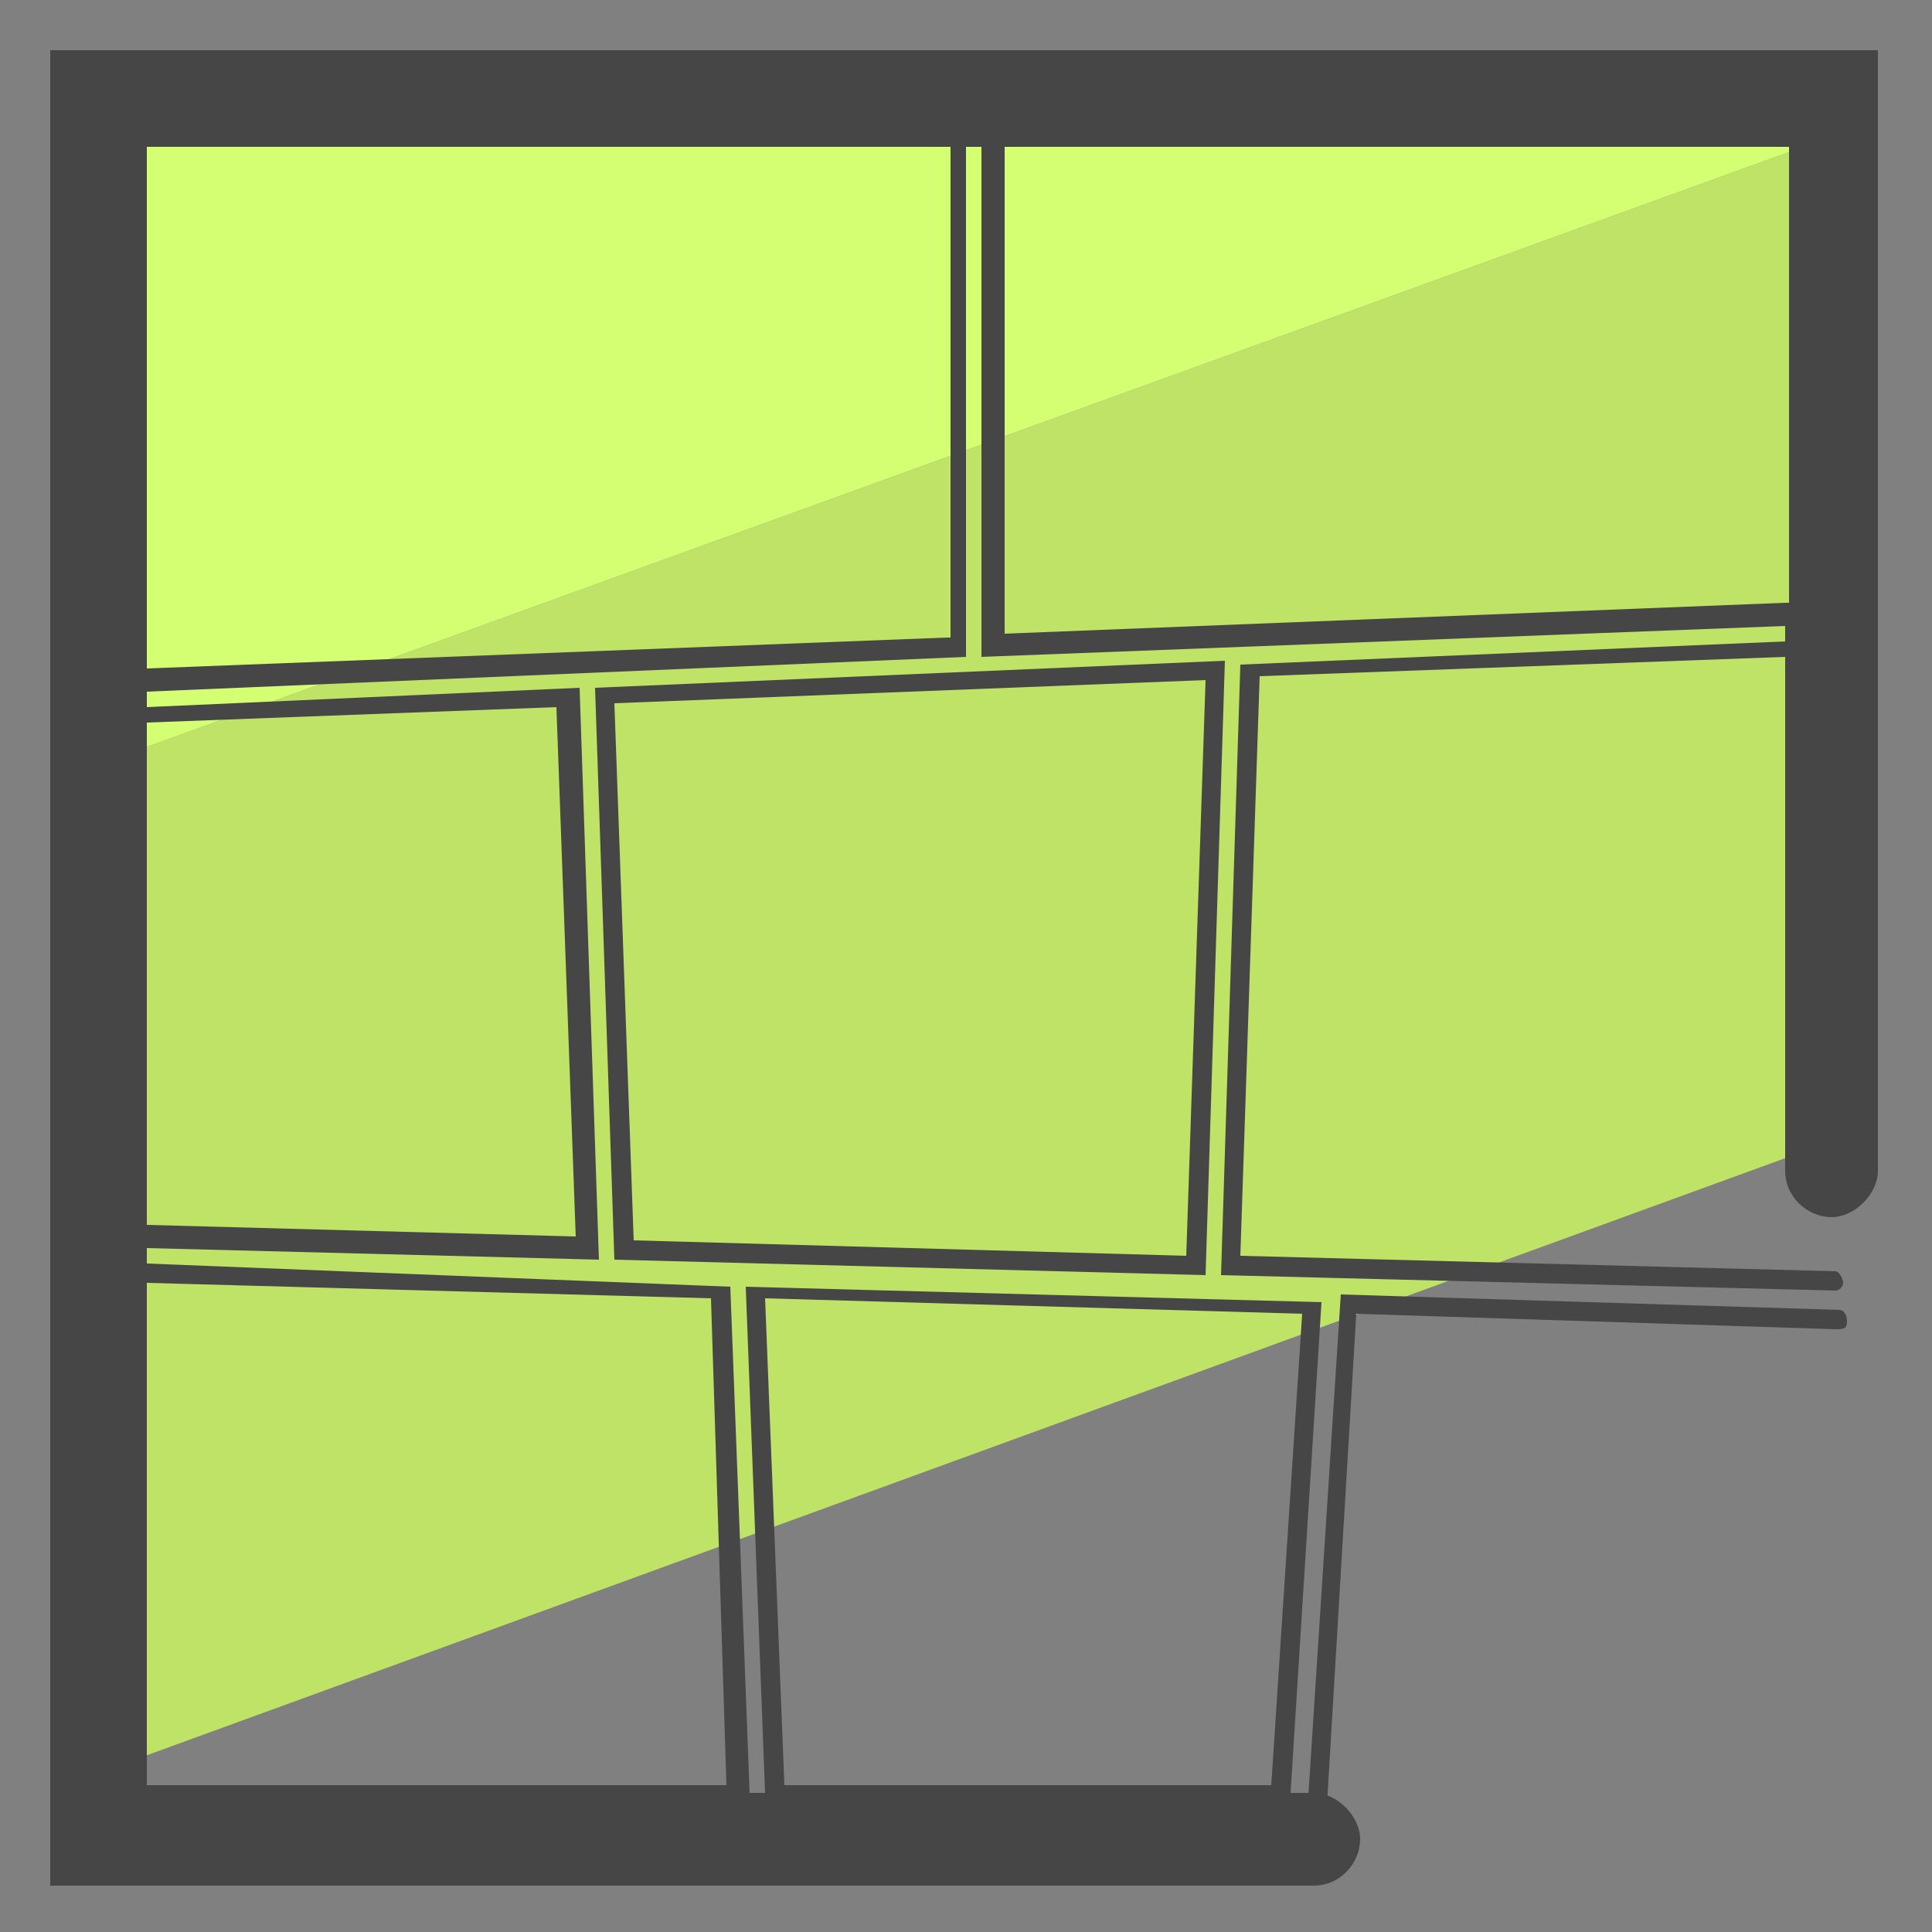<?xml version="1.0" encoding="utf-8"?>
<!-- Generator: Adobe Illustrator 22.0.1, SVG Export Plug-In . SVG Version: 6.00 Build 0)  -->
<svg version="1.1" id="Camada_1" xmlns="http://www.w3.org/2000/svg" xmlns:xlink="http://www.w3.org/1999/xlink" x="0px" y="0px"
	 viewBox="0 0 50 50" style="enable-background:new 0 0 50 50;" xml:space="preserve">
<rect x="0" y="0" width="50" height="50" fill="#808080" stroke="none"/>
<style type="text/css">
	.st0{fill:#BEE367;}
	.st1{fill:#D4FF73;}
	.st2{fill:#464646;}
	.st3{fill:none;stroke:#464646;stroke-width:0.5;stroke-linecap:round;stroke-miterlimit:10;}
</style>
<g>
	<g>
		<polygon class="st0" points="47.5,3.5 2.5,19.8 2.5,45.9 47.5,29.5 		"/>
	</g>
	<g>
		<polygon class="st1" points="47.5,2.5 2.5,2.5 2.5,19.8 47.5,3.5 		"/>
	</g>
	<g>
		<path class="st2" d="M31.2,33l-15.3-0.4l-0.5-14.8l16.3-0.7L31.2,33z M16.4,32.1l14.3,0.4l0.5-14.9l-15.3,0.6L16.4,32.1z"/>
	</g>
	<g>
		<path class="st3" d="M47.5,33"/>
	</g>
	<g>
		<path class="st2" d="M34,47.7C34,47.7,34,47.7,34,47.7c-0.2,0-0.3-0.1-0.2-0.3l0.9-13.9l12.9,0.4c0.1,0,0.2,0.1,0.2,0.3
			s-0.1,0.2-0.3,0.2l-12.4-0.4l-0.8,13.4C34.3,47.6,34.2,47.7,34,47.7z"/>
	</g>
	<path class="st2" d="M1.3,1.3v47.5H34c0.7,0,1.2-0.6,1.2-1.2s-0.6-1.2-1.2-1.2h-0.6l0.8-12.7l-14.9-0.4l0.5,13.1h-0.4l-0.5-13.1
		L3.8,32.7v-0.4l11.7,0.3l-0.5-14.8L3.8,18.3v-0.4L25,17V3.8h0.4v13.2l20.8-0.8v0.4l-14.1,0.6L31.6,33l15.9,0.4c0,0,0,0,0,0
		c0.1,0,0.2-0.1,0.2-0.2c0-0.1-0.1-0.3-0.2-0.3l-15.4-0.4l0.5-15L46.2,17v13.3c0,0.7,0.6,1.2,1.2,1.2s1.2-0.6,1.2-1.2V1.3H1.3z
		 M19.8,33.6L33.7,34l-0.8,12.2H20.3L19.8,33.6z M18.4,33.6l0.4,12.6H3.8V33.2L18.4,33.6z M14.4,18.3l0.5,13.7L3.8,31.7v-13
		L14.4,18.3z M24.5,16.5L3.8,17.3V3.8h20.8V16.5z M46.2,15.6L26,16.4V3.8h20.3V15.6z"/>
</g>
</svg>
